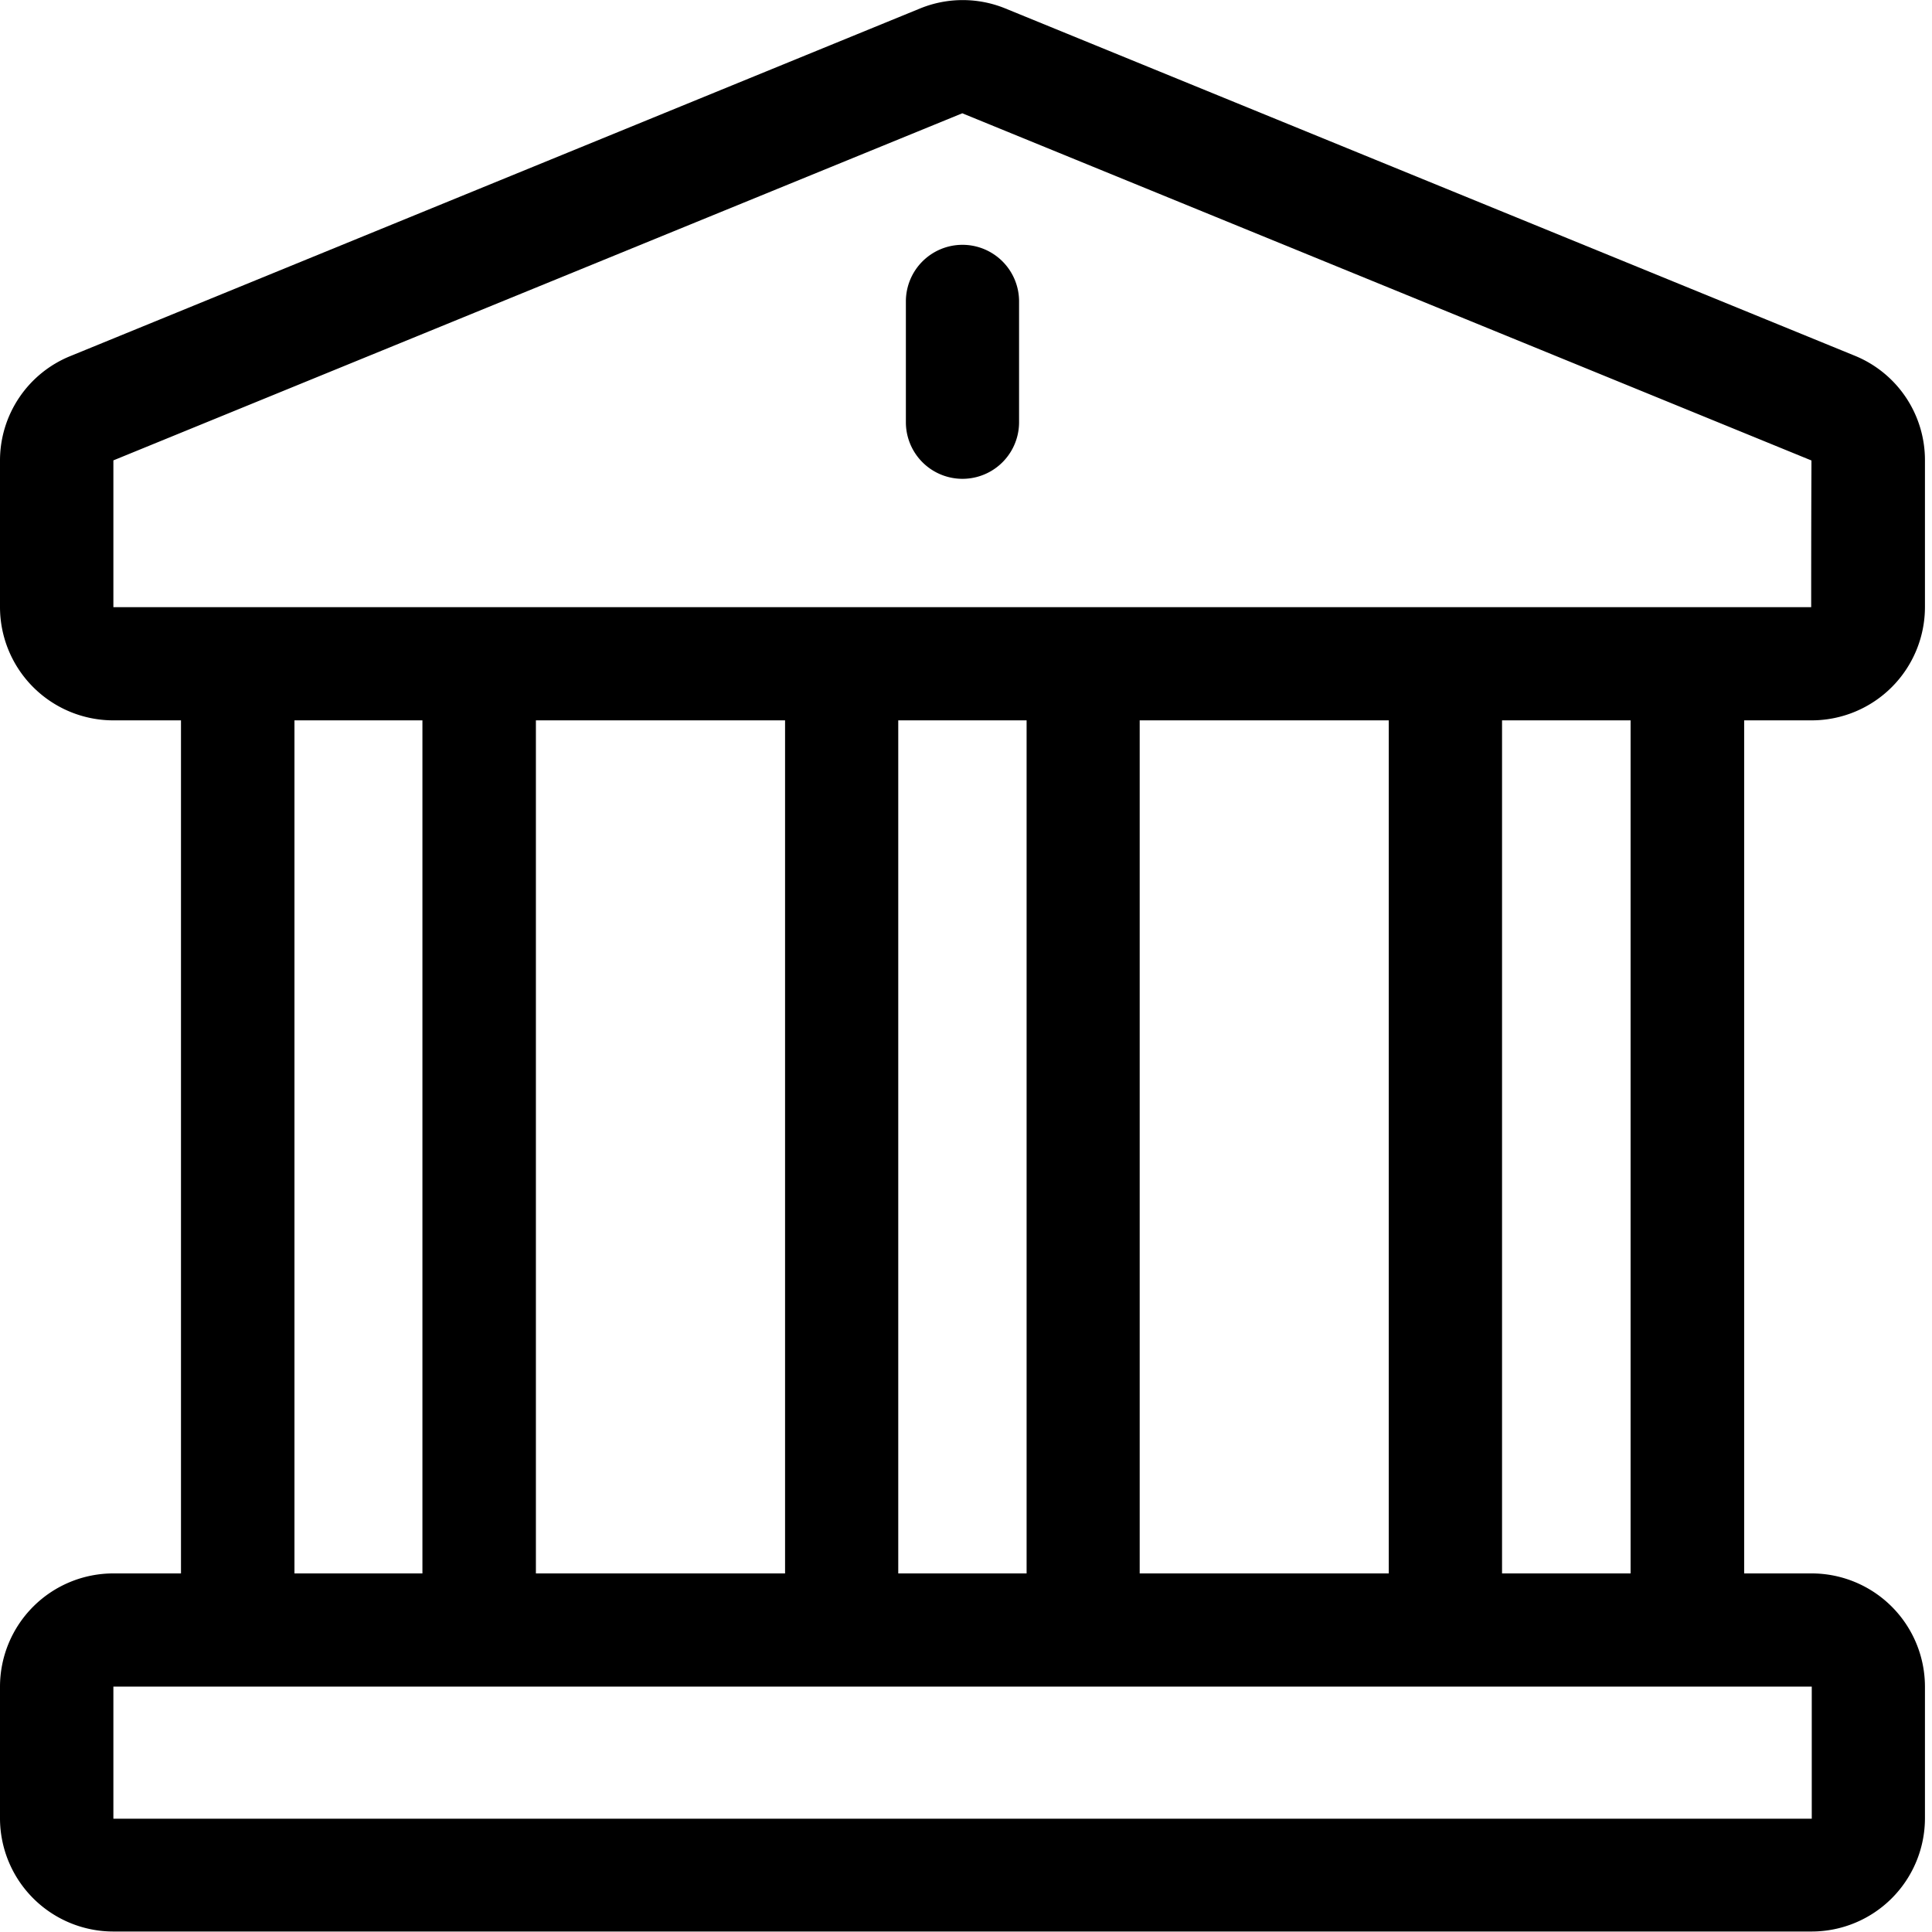 <svg id="Component_103" data-name="Component 103" xmlns="http://www.w3.org/2000/svg" width="20.005" height="20.005" viewBox="0 0 20.005 20.005">
  <rect id="Rectangle_267" data-name="Rectangle 267" width="20.005" height="20.005" transform="translate(20.005 20.005) rotate(180)" fill="currentColor" opacity="0" />
  <g id="bank" transform="translate(0)">
    <g id="Group_2617" data-name="Group 2617">
      <path id="Path_998" data-name="Path 998" d="M19.686,7.459a1.174,1.174,0,0,0,1.172-1.172V4.768a1.167,1.167,0,0,0-.735-1.088L11.332.086a1.167,1.167,0,0,0-.875,0l-8.8,3.6A1.167,1.167,0,0,0,.926,4.769V6.287A1.174,1.174,0,0,0,2.1,7.459h.7v8.833H2.1A1.174,1.174,0,0,0,.926,17.464v1.368A1.174,1.174,0,0,0,2.1,20H19.686a1.174,1.174,0,0,0,1.172-1.172V17.464a1.174,1.174,0,0,0-1.172-1.172h-.7V7.459h.7Zm0,10.005c0,1.4,0,1.368,0,1.368H2.1V17.464ZM3.975,16.292V7.459H5.3v8.833Zm2.5,0V7.459H9.055v8.833Zm3.752,0V7.459h1.329v8.833Zm2.5,0V7.459h2.579v8.833Zm3.752,0V7.459H17.81v8.833ZM2.1,6.287c0-1.635,0-1.517,0-1.52l8.79-3.594,8.79,3.594c.006,0,0-.112,0,1.52H2.1Z" transform="translate(-0.926 0)" fill="currentColor" />
    </g>
    <g id="Group_2618" data-name="Group 2618" transform="translate(9.38 2.535)">
      <path id="Path_999" data-name="Path 999" d="M241.513,64.854a.586.586,0,0,0-.586.586v1.251a.586.586,0,1,0,1.172,0V65.44A.586.586,0,0,0,241.513,64.854Z" transform="translate(-240.927 -64.854)" fill="currentColor" />
    </g>
  </g>
</svg>
